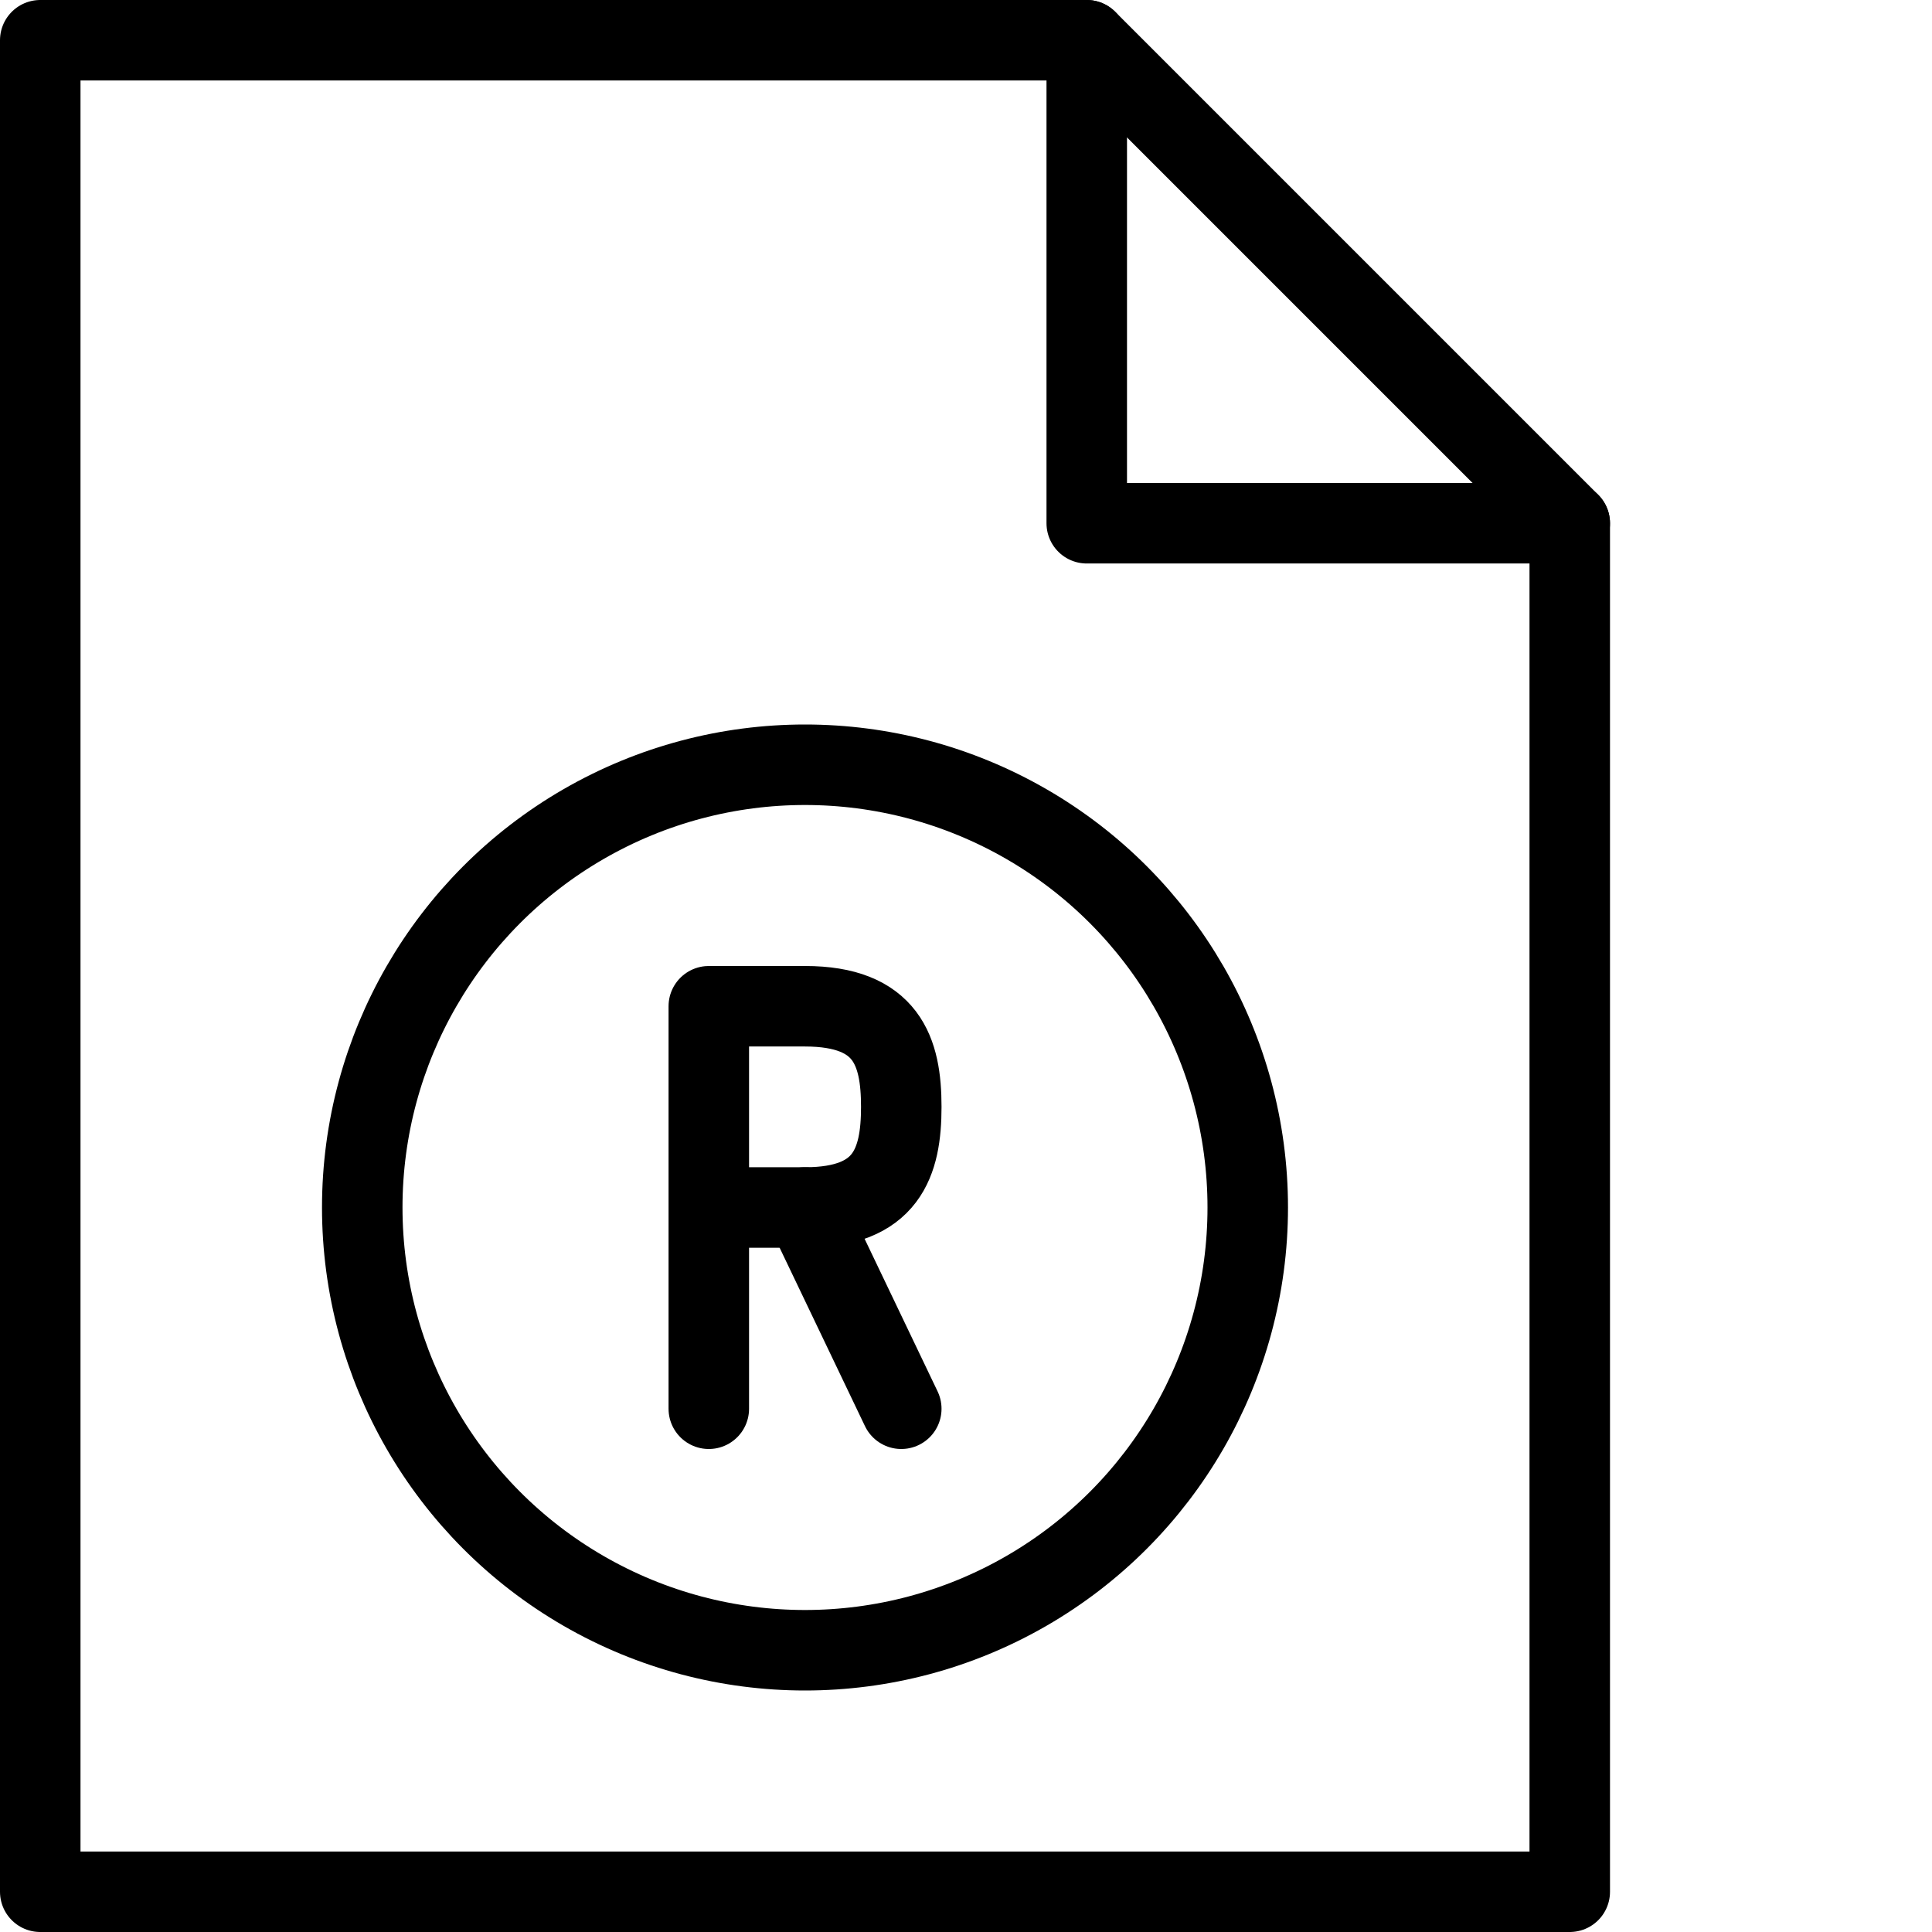 <?xml version="1.0" encoding="utf-8"?>
<!-- Generator: Adobe Illustrator 19.2.0, SVG Export Plug-In . SVG Version: 6.00 Build 0)  -->
<svg version="1.1" id="Layer_1" xmlns="http://www.w3.org/2000/svg" xmlns:xlink="http://www.w3.org/1999/xlink" x="0px" y="0px"
	 viewBox="0 0 24 24" enable-background="new 0 0 24 24" xml:space="preserve">
<g id="Filled_Icons" display="none">
	<g display="inline">
		<path d="M11.696,13.75c0-1.161-0.57-1.75-1.696-1.75H8.805c-0.276,0-0.5,0.224-0.5,0.5v5c0,0.275,0.224,0.5,0.5,0.5
			c0.276,0,0.5-0.225,0.5-0.5v-2h0.38l1.061,2.216C10.831,17.897,11.01,18,11.196,18c0.072,0,0.146-0.016,0.216-0.049
			c0.249-0.119,0.354-0.418,0.235-0.667l-0.906-1.896C11.376,15.169,11.696,14.621,11.696,13.75z M10,14.5H9.305V13H10
			c0.604,0,0.696,0.169,0.696,0.75C10.696,14.331,10.604,14.5,10,14.5z"/>
		<path d="M19.853,6.146l-6-6C13.76,0.053,13.633,0,13.5,0h-13C0.225,0,0,0.224,0,0.5v23C0,23.775,0.225,24,0.5,24h19
			c0.275,0,0.5-0.225,0.5-0.5v-17C20,6.367,19.947,6.24,19.853,6.146z M10,21c-3.309,0-6-2.691-6-6c0-3.309,2.691-6,6-6
			c3.309,0,6,2.691,6,6C16,18.309,13.309,21,10,21z M13.5,6.5v-6l6,6H13.5z"/>
	</g>
</g>
<g id="Outline_Icons">
	<g>
		<g>
			<polygon fill="none" stroke="#000000" stroke-linecap="round" stroke-linejoin="round" stroke-miterlimit="10" points="
				19.5,23.5 0.5,23.5 0.5,0.5 13.5,0.5 19.5,6.5 			"/>
			<polyline fill="none" stroke="#000000" stroke-linecap="round" stroke-linejoin="round" stroke-miterlimit="10" points="
				13.5,0.5 13.5,6.5 19.5,6.5 			"/>
		</g>
		
			<circle fill="none" stroke="#000000" stroke-linecap="round" stroke-linejoin="round" stroke-miterlimit="10" cx="10" cy="15" r="5.5"/>
		<g>
			<path fill="none" stroke="#000000" stroke-linecap="round" stroke-linejoin="round" stroke-miterlimit="10" d="M8.805,17.5v-5H10
				c1.019,0,1.196,0.561,1.196,1.25c0,0.69-0.178,1.25-1.196,1.25H8.805"/>
			
				<line fill="none" stroke="#000000" stroke-linecap="round" stroke-linejoin="round" stroke-miterlimit="10" x1="10" y1="15" x2="11.196" y2="17.5"/>
		</g>
	</g>
</g>
</svg>
